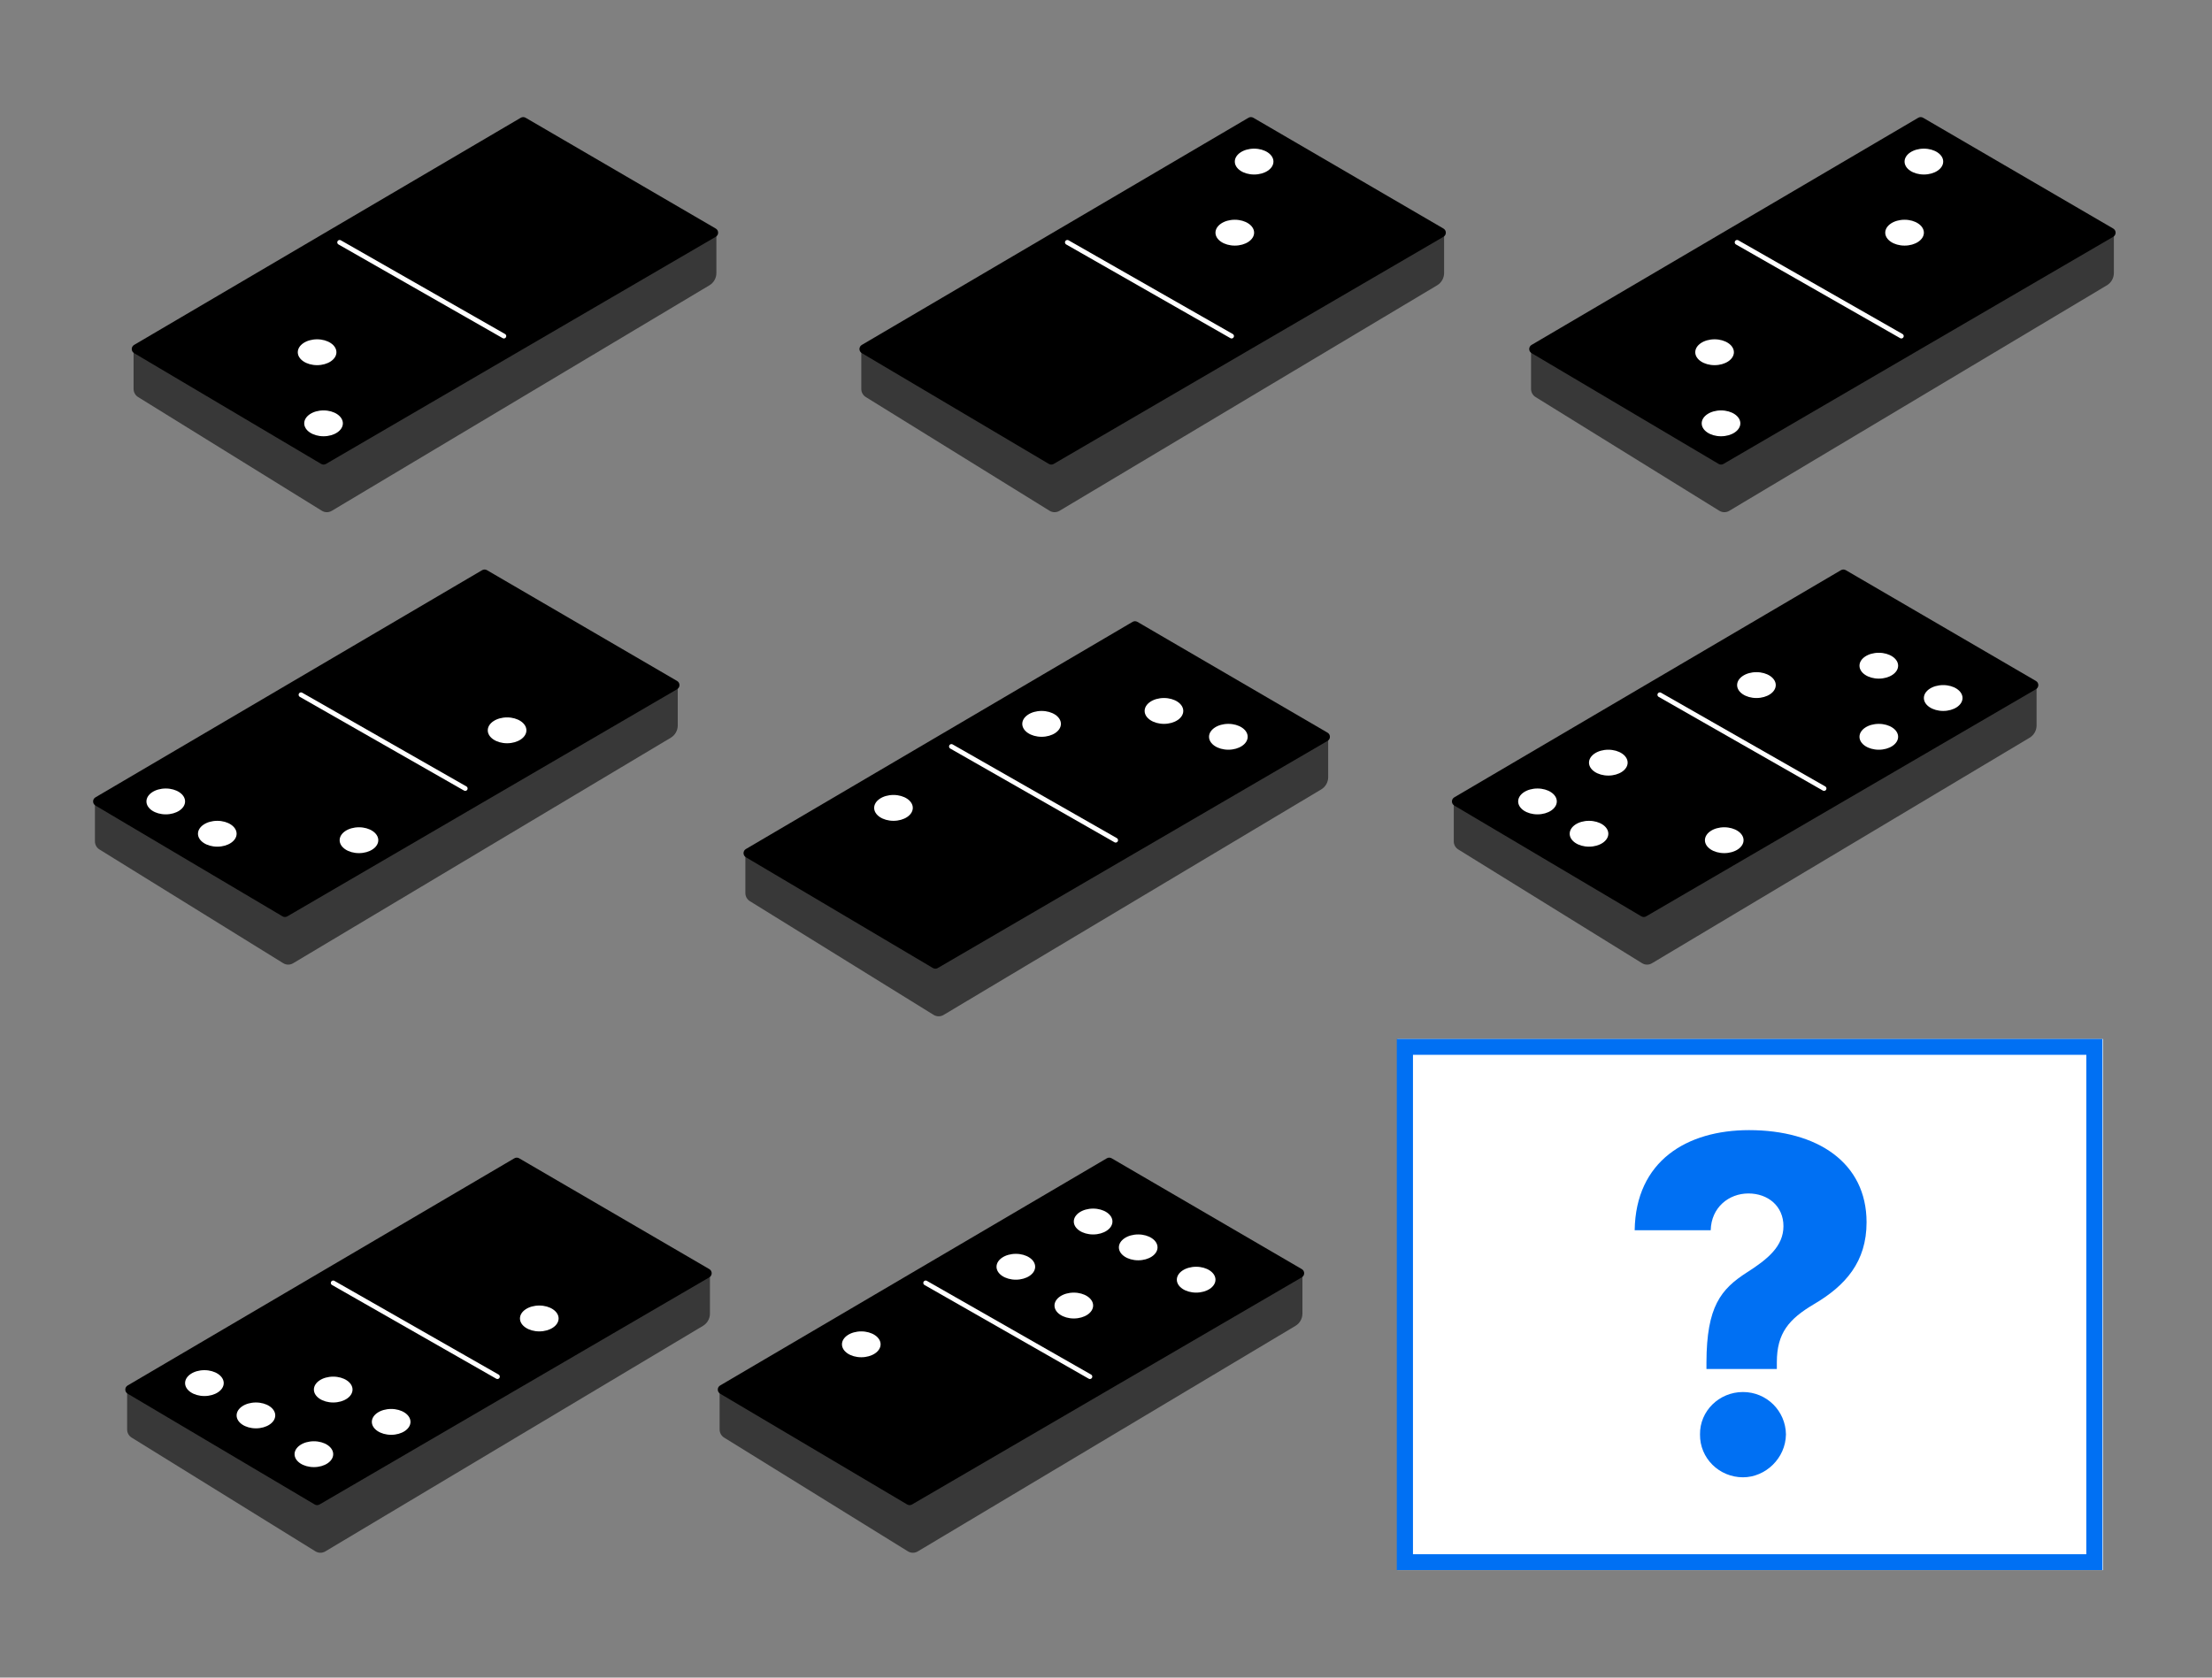 <svg width="464" height="352" viewBox="0 0 464 352" fill="none" xmlns="http://www.w3.org/2000/svg">
<rect x="0" y="0" width="464" height="352" fill="#808080" stroke="none"/>
<path d="M180.668 81.609V73.23L220.519 96.962L302.922 48.82V57.289C302.922 58.344 302.367 59.323 301.461 59.864L222.238 107.187C221.597 107.57 220.795 107.564 220.16 107.17L181.615 83.309C181.026 82.945 180.668 82.301 180.668 81.609Z" fill="#383838"/>
<path d="M261.891 24.707L180.778 72.371C180.121 72.757 180.119 73.706 180.775 74.094L220.013 97.34C220.325 97.525 220.712 97.526 221.026 97.344L302.79 49.684C303.452 49.298 303.452 48.342 302.79 47.956L262.901 24.705C262.589 24.523 262.202 24.523 261.891 24.707Z" fill="black"/>
<path d="M223.895 50.853L258.342 70.517" stroke="white" stroke-linecap="round"/>
<ellipse cx="263.072" cy="33.904" rx="4.053" ry="2.712" fill="white"/>
<ellipse cx="259.017" cy="48.82" rx="4.053" ry="2.712" fill="white"/>
<path d="M28.02 81.609V73.23L67.87 96.962L150.274 48.82V57.289C150.274 58.344 149.719 59.323 148.812 59.864L69.59 107.187C68.949 107.57 68.147 107.564 67.512 107.17L28.967 83.309C28.378 82.945 28.02 82.301 28.02 81.609Z" fill="#383838"/>
<path d="M109.242 24.707L28.129 72.371C27.473 72.757 27.471 73.706 28.126 74.094L67.364 97.34C67.676 97.525 68.064 97.526 68.377 97.344L150.142 49.684C150.804 49.298 150.804 48.342 150.142 47.956L110.253 24.705C109.94 24.523 109.554 24.523 109.242 24.707Z" fill="black"/>
<path d="M71.246 50.853L105.693 70.517" stroke="white" stroke-linecap="round"/>
<ellipse cx="66.517" cy="73.907" rx="4.053" ry="2.712" fill="white"/>
<ellipse cx="67.869" cy="88.826" rx="4.053" ry="2.712" fill="white"/>
<path d="M19.914 176.536V168.158L59.765 191.89L142.168 143.748V152.216C142.168 153.272 141.613 154.25 140.707 154.792L61.485 202.115C60.843 202.498 60.041 202.492 59.406 202.098L20.861 178.237C20.272 177.872 19.914 177.229 19.914 176.536Z" fill="#383838"/>
<path d="M101.137 119.634L20.024 167.299C19.367 167.685 19.366 168.633 20.021 169.021L59.259 192.268C59.571 192.453 59.959 192.454 60.272 192.271L142.036 144.612C142.698 144.226 142.698 143.27 142.036 142.884L102.147 119.633C101.835 119.451 101.449 119.451 101.137 119.634Z" fill="black"/>
<path d="M63.141 145.781L97.588 165.445" stroke="white" stroke-linecap="round"/>
<ellipse cx="45.58" cy="174.939" rx="4.053" ry="2.712" fill="white"/>
<ellipse cx="34.771" cy="168.158" rx="4.053" ry="2.712" fill="white"/>
<ellipse cx="106.369" cy="153.24" rx="4.053" ry="2.712" fill="white"/>
<ellipse cx="75.299" cy="176.294" rx="4.053" ry="2.712" fill="white"/>
<path d="M26.668 299.941V291.562L66.519 315.294L148.922 267.152V275.621C148.922 276.677 148.367 277.655 147.461 278.196L68.239 325.519C67.597 325.902 66.795 325.896 66.16 325.503L27.615 301.641C27.026 301.277 26.668 300.633 26.668 299.941Z" fill="#383838"/>
<path d="M107.891 243.039L26.778 290.703C26.121 291.089 26.119 292.038 26.774 292.426L66.013 315.672C66.325 315.857 66.713 315.858 67.026 315.676L148.79 268.016C149.452 267.63 149.452 266.674 148.79 266.288L108.901 243.037C108.589 242.855 108.202 242.856 107.891 243.039Z" fill="black"/>
<path d="M69.894 269.186L104.342 288.849" stroke="white" stroke-linecap="round"/>
<ellipse cx="53.685" cy="296.986" rx="4.053" ry="2.712" fill="white"/>
<ellipse cx="42.877" cy="290.206" rx="4.053" ry="2.712" fill="white"/>
<ellipse cx="113.123" cy="276.644" rx="4.053" ry="2.712" fill="white"/>
<ellipse cx="65.842" cy="305.122" rx="4.053" ry="2.712" fill="white"/>
<ellipse cx="69.896" cy="291.562" rx="4.053" ry="2.712" fill="white"/>
<ellipse cx="82.053" cy="298.343" rx="4.053" ry="2.712" fill="white"/>
<path d="M150.949 299.941V291.562L190.8 315.294L273.204 267.152V275.621C273.204 276.677 272.649 277.655 271.742 278.196L192.52 325.519C191.878 325.902 191.077 325.896 190.441 325.503L151.897 301.641C151.308 301.277 150.949 300.633 150.949 299.941Z" fill="#383838"/>
<path d="M232.172 243.039L151.059 290.703C150.402 291.089 150.401 292.038 151.056 292.426L190.294 315.672C190.606 315.857 190.994 315.858 191.307 315.676L273.072 268.016C273.734 267.63 273.734 266.674 273.072 266.288L233.182 243.037C232.87 242.855 232.484 242.856 232.172 243.039Z" fill="black"/>
<path d="M194.176 269.186L228.623 288.849" stroke="white" stroke-linecap="round"/>
<ellipse cx="238.756" cy="261.728" rx="4.053" ry="2.712" fill="white"/>
<ellipse cx="229.299" cy="256.304" rx="4.053" ry="2.712" fill="white"/>
<ellipse cx="180.666" cy="282.07" rx="4.053" ry="2.712" fill="white"/>
<ellipse cx="250.912" cy="268.507" rx="4.053" ry="2.712" fill="white"/>
<ellipse cx="225.248" cy="273.933" rx="4.053" ry="2.712" fill="white"/>
<ellipse cx="213.088" cy="265.796" rx="4.053" ry="2.712" fill="white"/>
<path d="M156.352 187.384V179.006L196.202 202.737L278.606 154.596V163.064C278.606 164.12 278.051 165.098 277.144 165.639L197.922 212.962C197.281 213.346 196.479 213.339 195.844 212.946L157.299 189.085C156.71 188.72 156.352 188.077 156.352 187.384Z" fill="#383838"/>
<path d="M237.574 130.482L156.461 178.147C155.805 178.532 155.803 179.481 156.458 179.869L195.696 203.115C196.008 203.3 196.396 203.302 196.709 203.119L278.474 155.459C279.136 155.073 279.136 154.117 278.474 153.731L238.585 130.48C238.272 130.298 237.886 130.299 237.574 130.482Z" fill="black"/>
<path d="M199.578 156.629L234.025 176.292" stroke="white" stroke-linecap="round"/>
<ellipse cx="257.666" cy="154.595" rx="4.053" ry="2.712" fill="white"/>
<ellipse cx="244.158" cy="149.171" rx="4.053" ry="2.712" fill="white"/>
<ellipse cx="218.49" cy="151.884" rx="4.053" ry="2.712" fill="white"/>
<ellipse cx="187.42" cy="169.513" rx="4.053" ry="2.712" fill="white"/>
<path d="M304.949 176.536V168.158L344.8 191.89L427.204 143.748V152.216C427.204 153.272 426.649 154.25 425.742 154.792L346.52 202.115C345.878 202.498 345.077 202.492 344.441 202.098L305.897 178.237C305.308 177.872 304.949 177.229 304.949 176.536Z" fill="#383838"/>
<path d="M386.172 119.634L305.059 167.299C304.402 167.685 304.401 168.633 305.056 169.021L344.294 192.268C344.606 192.453 344.994 192.454 345.307 192.271L427.072 144.612C427.734 144.226 427.734 143.27 427.072 142.884L387.182 119.633C386.87 119.451 386.484 119.451 386.172 119.634Z" fill="black"/>
<path d="M348.176 145.781L382.623 165.445" stroke="white" stroke-linecap="round"/>
<ellipse cx="407.615" cy="146.46" rx="4.053" ry="2.712" fill="white"/>
<ellipse cx="394.107" cy="154.597" rx="4.053" ry="2.712" fill="white"/>
<ellipse cx="394.107" cy="139.679" rx="4.053" ry="2.712" fill="white"/>
<ellipse cx="368.439" cy="143.747" rx="4.053" ry="2.712" fill="white"/>
<ellipse cx="333.318" cy="174.939" rx="4.053" ry="2.712" fill="white"/>
<ellipse cx="361.685" cy="176.294" rx="4.053" ry="2.712" fill="white"/>
<ellipse cx="322.51" cy="168.158" rx="4.053" ry="2.712" fill="white"/>
<ellipse cx="337.369" cy="160.021" rx="4.053" ry="2.712" fill="white"/>
<path d="M321.16 81.609V73.23L361.011 96.962L443.415 48.82V57.289C443.415 58.344 442.859 59.323 441.953 59.864L362.731 107.187C362.089 107.57 361.288 107.564 360.652 107.17L322.107 83.309C321.519 82.945 321.16 82.301 321.16 81.609Z" fill="#383838"/>
<path d="M402.383 24.707L321.27 72.371C320.613 72.757 320.612 73.706 321.267 74.094L360.505 97.34C360.817 97.525 361.205 97.526 361.518 97.344L443.283 49.684C443.944 49.298 443.944 48.342 443.283 47.956L403.393 24.705C403.081 24.523 402.695 24.523 402.383 24.707Z" fill="black"/>
<path d="M364.387 50.853L398.834 70.517" stroke="white" stroke-linecap="round"/>
<ellipse cx="359.658" cy="73.907" rx="4.053" ry="2.712" fill="white"/>
<ellipse cx="403.564" cy="33.904" rx="4.053" ry="2.712" fill="white"/>
<ellipse cx="361.01" cy="88.826" rx="4.053" ry="2.712" fill="white"/>
<ellipse cx="399.51" cy="48.82" rx="4.053" ry="2.712" fill="white"/>
<path d="M441.15 218.016H293.121V329.453H441.15V218.016Z" fill="white"/>
<path fill-rule="evenodd" clip-rule="evenodd" d="M437.638 221.325H296.391V326.112H437.638V221.325ZM441.029 218V329.438H293V218H441.029Z" fill="#0070F3"/>
<path d="M357.954 285.857C357.988 274.129 360.97 270.494 366.476 266.96C370.81 264.195 374.104 261.497 374.104 257.272C374.104 253.047 370.843 250.416 366.755 250.416C362.667 250.416 358.959 253.326 358.848 258.131H342.898C343.111 243.593 353.855 237.127 366.889 237.127C381.174 237.127 391.539 243.905 391.539 256.47C391.539 264.742 387.138 269.758 380.482 273.66C375.244 276.771 372.719 279.714 372.719 285.835V287.25H357.954V285.835V285.857ZM356.603 300.974C356.536 296.058 360.623 292.078 365.616 292.078C370.608 292.078 374.562 296.058 374.629 300.974C374.562 305.958 370.363 309.971 365.616 309.971C360.623 309.971 356.536 305.958 356.603 300.974Z" fill="#0070F3"/>
</svg>
